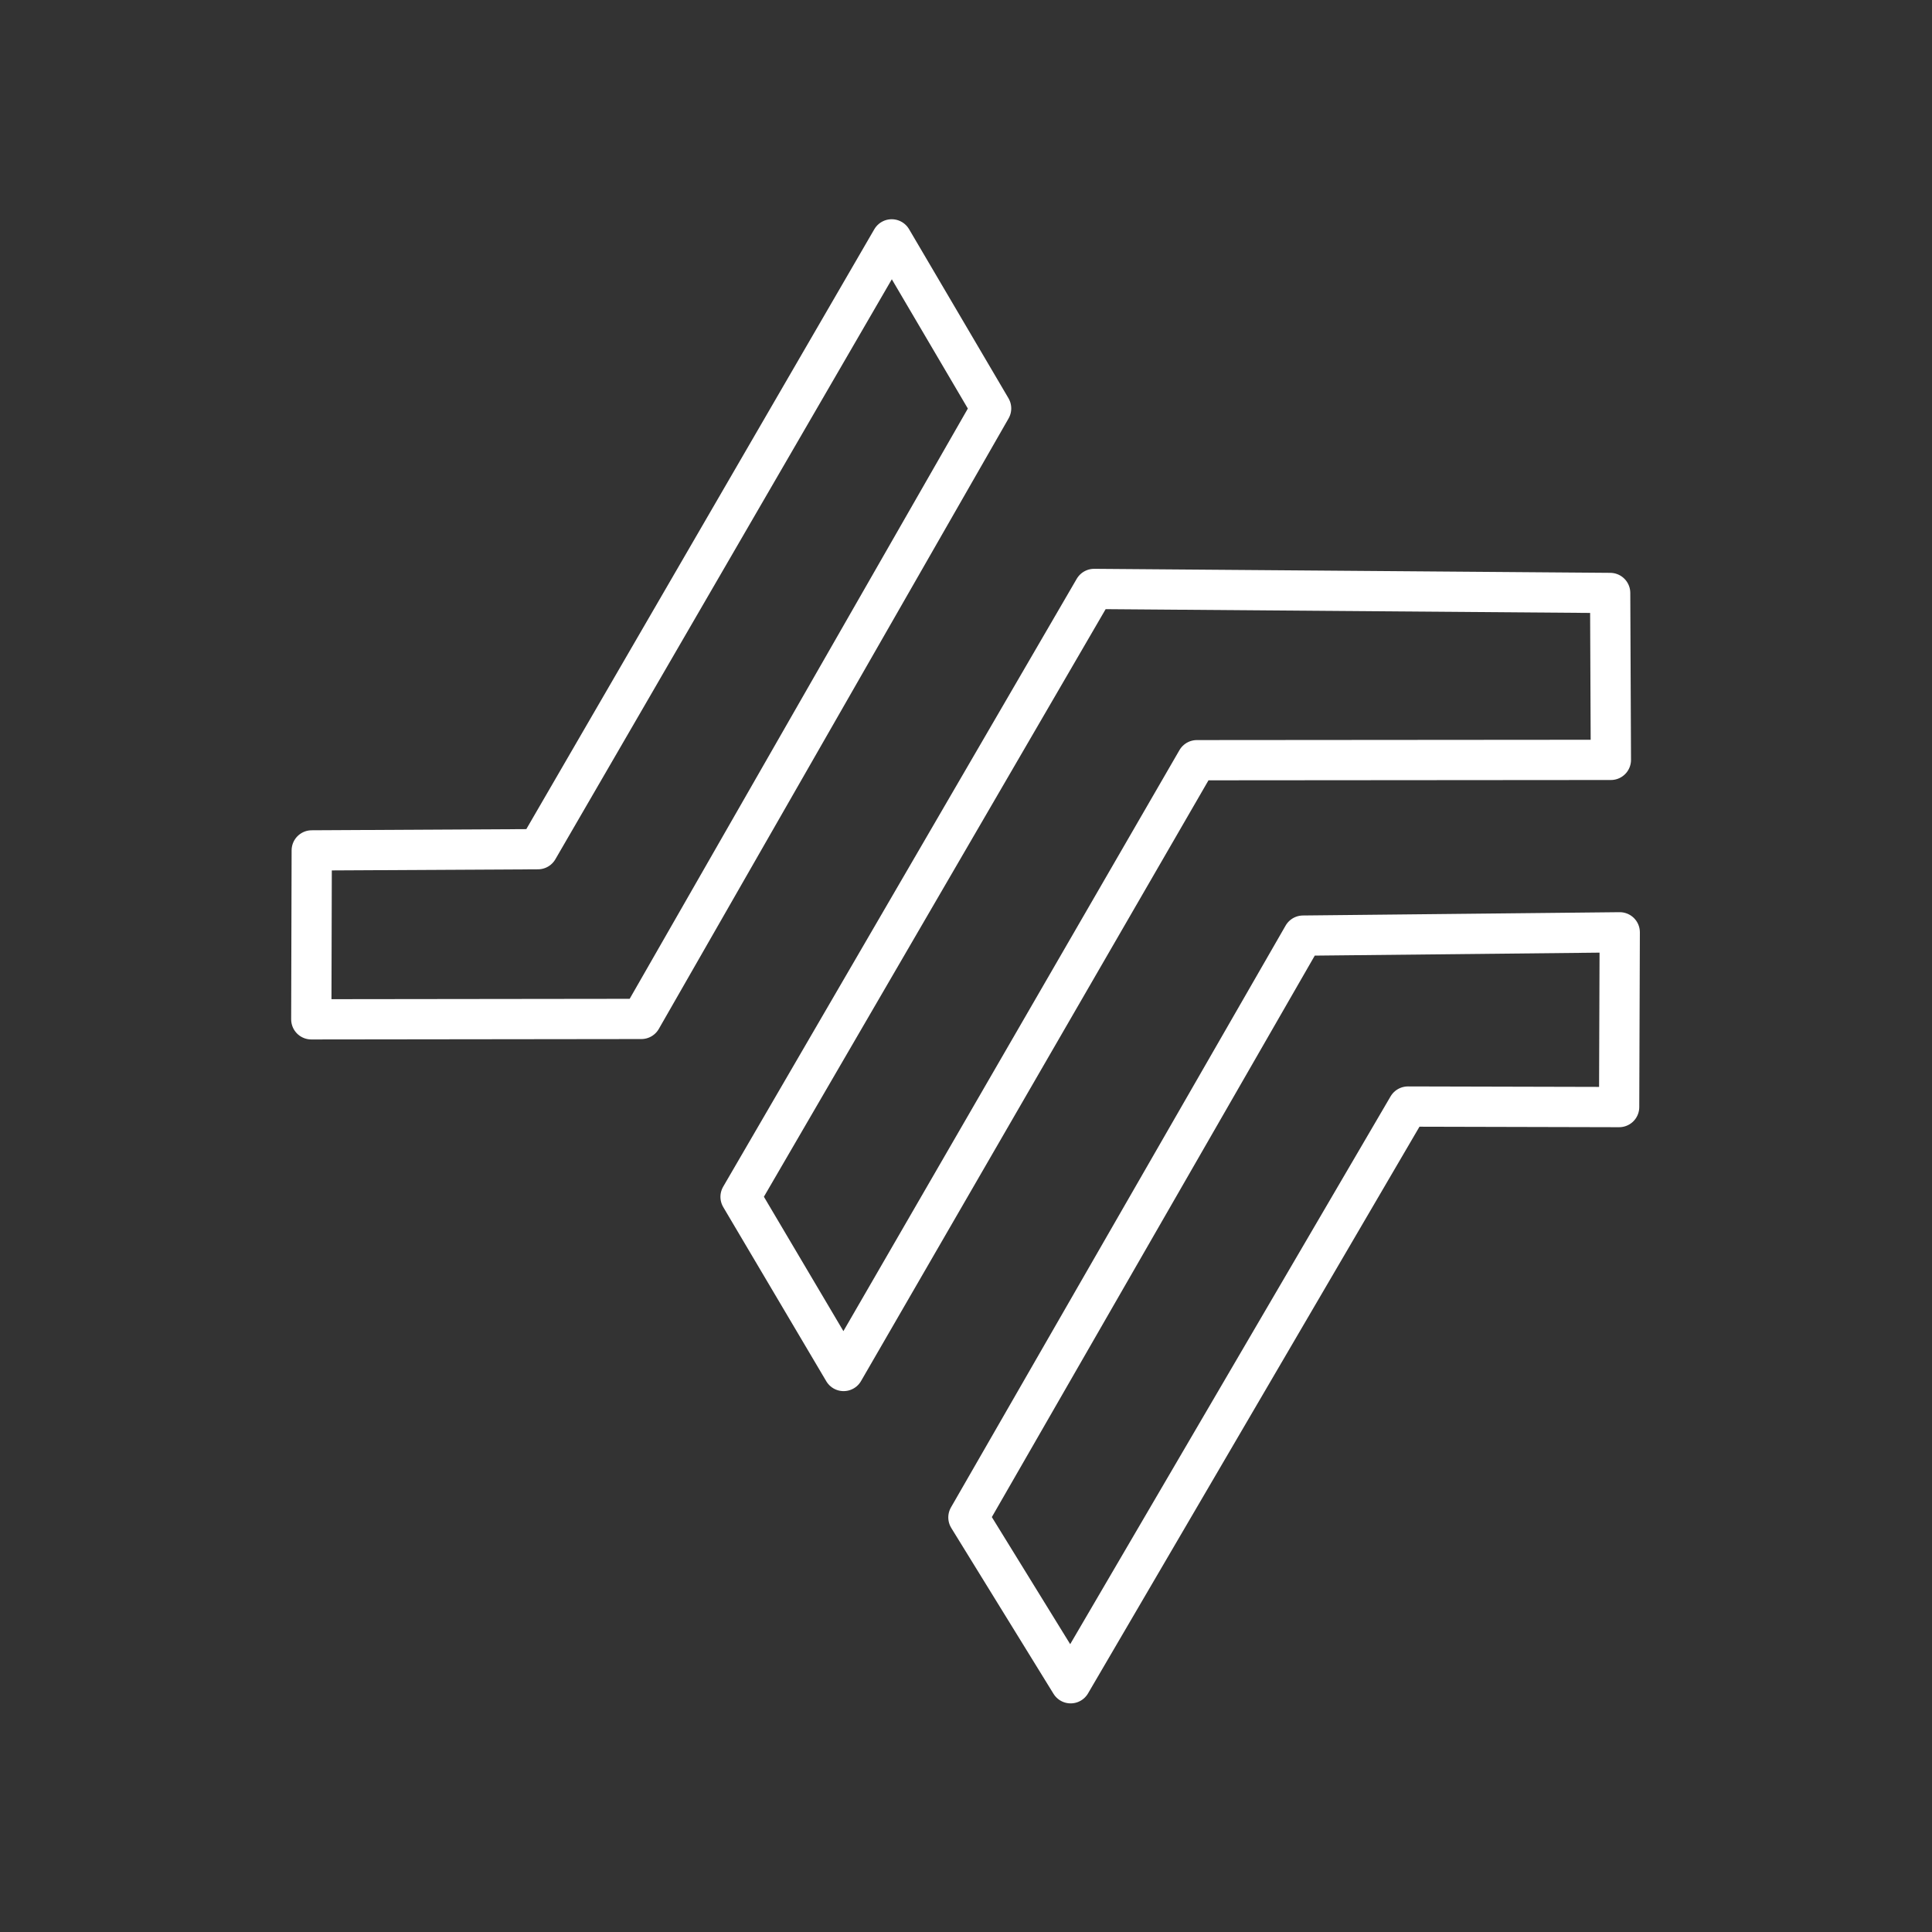 <svg xmlns="http://www.w3.org/2000/svg" xml:space="preserve" id="Layer_2" data-name="Layer 2" version="1.1" viewBox="0 0 48 48"><rect x="0" y="0" width="48" height="48" fill="#333333" stroke="none"/><defs id="defs4"><style id="style2">.cls-1{fill:none;stroke:#fff;stroke-linecap:round;stroke-linejoin:round}</style></defs><path id="path612" d="m40.004 14.732.018 4.147-10.286.008-8.777 15.175-2.56-4.327 8.784-15.103z" style="display:inline;fill:none;fill-opacity:1;stroke:#fff;stroke-width:1px;stroke-linecap:round;stroke-linejoin:round;stroke-opacity:1"/><path id="path614" d="m40.242 23.163-.015 4.342-5.247-.013L26.6 41.82 24.06 37.7l8.314-14.455z" style="display:inline;fill:none;fill-opacity:1;stroke:#fff;stroke-width:1px;stroke-linecap:round;stroke-linejoin:round;stroke-opacity:1"/><path id="path616" d="m22.154 5.947 2.47 4.2-8.69 15.168-8.2.01.011-4.197 5.62-.03z" style="display:inline;fill:none;fill-opacity:1;stroke:#fff;stroke-width:1px;stroke-linecap:round;stroke-linejoin:round;stroke-opacity:1"/></svg>